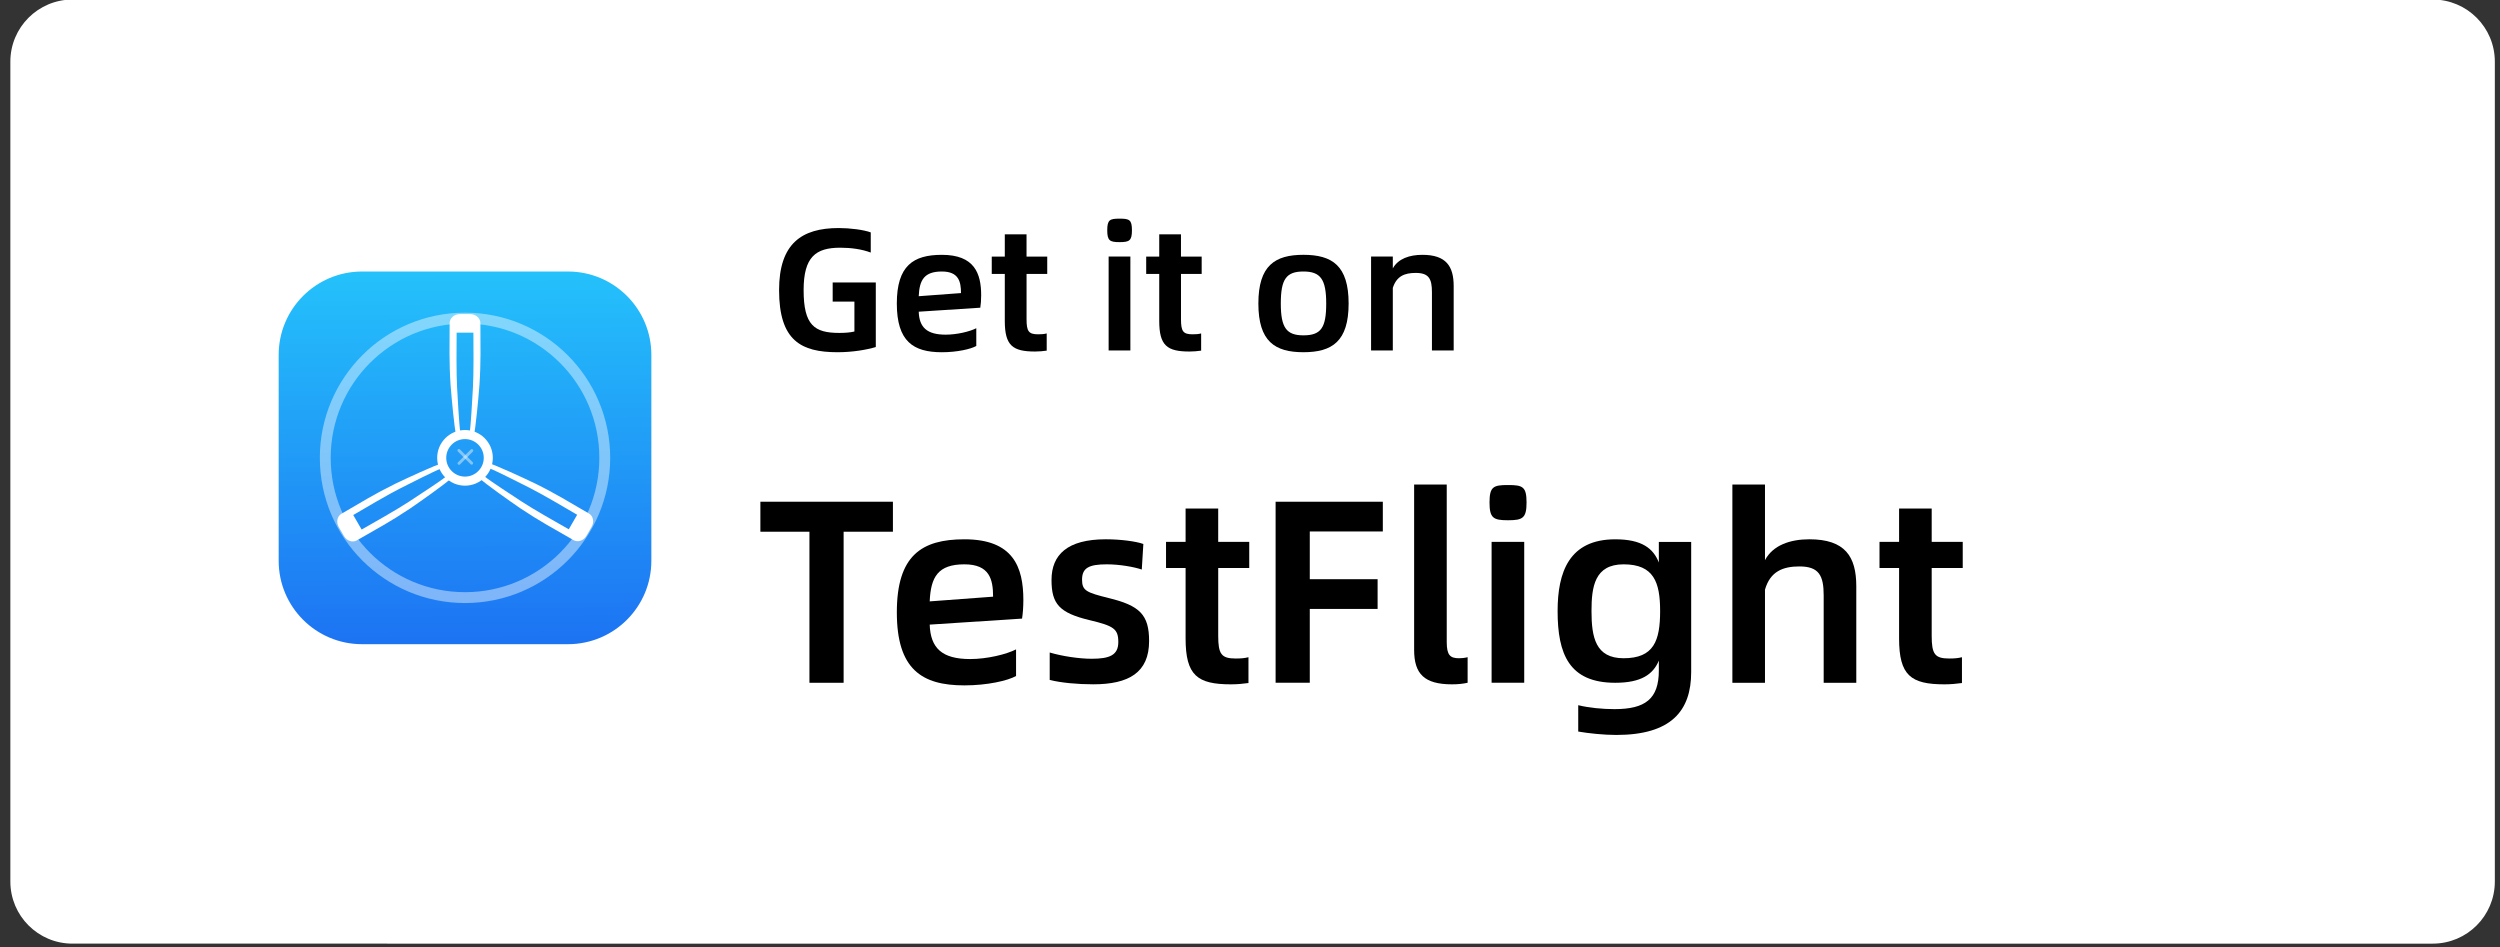 <?xml version="1.0" encoding="utf-8"?>
<!-- Generator: Adobe Illustrator 22.1.0, SVG Export Plug-In . SVG Version: 6.00 Build 0)  -->
<svg version="1.1" id="图层_1" xmlns="http://www.w3.org/2000/svg" xmlns:xlink="http://www.w3.org/1999/xlink" x="0px" y="0px"
	 viewBox="0 0 161 61" style="enable-background:new 0 0 161 61;" xml:space="preserve">
<rect x="0" y="0" width="161" height="61" fill="#333333" stroke="none"/>
<style type="text/css">
	.st0{fill:#FFFFFF;}
	.st1{enable-background:new    ;}
	.st2{fill:url(#SVGID_1_);}
	.st3{opacity:0.43;fill:none;stroke:#FFFFFF;stroke-width:0.7;stroke-miterlimit:10;}
	.st4{opacity:0.43;}
</style>
<title>TestFlight入口</title>
<desc>Created with Sketch.</desc>
<g>
	<g id="页面-1">
		<g id="第一屏_xFF08_1_xFF09_备份-2" transform="translate(-1322, -2101)">
			<g id="第三屏" transform="translate(0, 1579)">
				<g id="TestFlight入口" transform="translate(1322.667, 522)">
					<path id="矩形" class="st0" d="M4-0.03h152c2.209,0,4,1.791,4,4v52.8c0,2.209-1.791,4-4,4H4c-2.209,0-4-1.791-4-4V3.97
						C0,1.761,1.791-0.03,4-0.03z"/>
					<g class="st1">
						<path d="M49.506,18.684c0-3.001,1.456-3.998,3.842-3.998c0.728,0,1.602,0.112,2.061,0.28v1.299
							c-0.56-0.213-1.254-0.313-1.96-0.313c-1.579,0-2.363,0.582-2.363,2.732c0,2.263,0.694,2.756,2.296,2.756
							c0.336,0,0.695-0.022,0.975-0.09v-1.927h-1.4v-1.231h2.777v4.155c-0.582,0.179-1.5,0.336-2.464,0.336
							C50.917,22.683,49.506,21.932,49.506,18.684z"/>
						<path d="M62.464,19.816l-3.965,0.257c0.034,1.009,0.526,1.479,1.736,1.479c0.728,0,1.557-0.201,1.971-0.414v1.143
							c-0.358,0.201-1.232,0.403-2.217,0.403c-1.837,0-2.901-0.694-2.901-3.137c0-2.441,1.064-3.136,2.901-3.136
							c2.094,0,2.531,1.188,2.531,2.609C62.52,19.312,62.498,19.613,62.464,19.816z M61.221,18.874c0-0.75-0.157-1.389-1.232-1.389
							c-1.131,0-1.445,0.538-1.49,1.591L61.221,18.874z"/>
						<path d="M65.443,17.643v2.912c0,0.783,0.134,0.974,0.75,0.974c0.212,0,0.38-0.011,0.548-0.056v1.108
							c-0.235,0.034-0.493,0.057-0.75,0.057c-1.445,0-1.949-0.381-1.949-1.972v-3.023h-0.84v-1.12h0.84v-1.434h1.4v1.434h1.333v1.12
							H65.443z"/>
						<path d="M70.64,14.831c0-0.683,0.168-0.75,0.795-0.75c0.627,0,0.795,0.067,0.795,0.75c0,0.672-0.168,0.762-0.795,0.762
							C70.808,15.593,70.64,15.503,70.64,14.831z M70.729,16.523h1.4v6.048h-1.4V16.523z"/>
						<path d="M75.389,17.643v2.912c0,0.783,0.134,0.974,0.75,0.974c0.212,0,0.38-0.011,0.548-0.056v1.108
							c-0.235,0.034-0.493,0.057-0.75,0.057c-1.445,0-1.949-0.381-1.949-1.972v-3.023h-0.84v-1.12h0.84v-1.434h1.4v1.434h1.333v1.12
							H75.389z"/>
						<path d="M80.372,19.546c0-2.441,1.063-3.136,2.9-3.136c1.848,0,2.912,0.694,2.912,3.136c0,2.442-1.064,3.137-2.912,3.137
							C81.436,22.683,80.372,21.988,80.372,19.546z M84.741,19.546c0-1.567-0.37-2.061-1.468-2.061
							c-1.108,0-1.456,0.493-1.456,2.061c0,1.568,0.37,2.05,1.456,2.05C84.404,21.596,84.741,21.114,84.741,19.546z"/>
						<path d="M92.95,18.427v4.144h-1.4v-3.752c0-0.852-0.19-1.243-1.041-1.243c-0.717,0-1.232,0.201-1.479,0.963v4.032h-1.4v-6.048
							h1.4v0.762c0.347-0.628,1.075-0.874,1.904-0.874C92.468,16.41,92.95,17.15,92.95,18.427z"/>
					</g>
					<g class="st1">
						<path d="M56.837,34.243h-3.175v9.728h-2.201v-9.728h-3.159v-1.932h8.535V34.243z"/>
						<path d="M65.153,39.838l-5.947,0.387c0.05,1.512,0.79,2.218,2.604,2.218c1.092,0,2.335-0.303,2.957-0.622v1.714
							c-0.538,0.302-1.848,0.604-3.326,0.604c-2.755,0-4.352-1.042-4.352-4.704s1.596-4.704,4.352-4.704
							c3.142,0,3.796,1.781,3.796,3.915C65.237,39.082,65.203,39.535,65.153,39.838z M63.288,38.426
							c0-1.126-0.235-2.083-1.848-2.083c-1.697,0-2.167,0.807-2.234,2.386L63.288,38.426z"/>
						<path d="M66.934,43.786v-1.765c0.79,0.235,1.881,0.403,2.705,0.403c1.159,0,1.713-0.235,1.713-1.075
							c0-0.856-0.302-1.041-1.848-1.411c-1.966-0.47-2.453-1.059-2.453-2.587c0-1.63,1.025-2.621,3.495-2.621
							c0.958,0,1.965,0.135,2.419,0.303l-0.101,1.646c-0.487-0.168-1.428-0.336-2.251-0.336c-1.16,0-1.596,0.235-1.596,0.991
							c0,0.705,0.286,0.823,1.697,1.176c2.016,0.487,2.621,1.075,2.621,2.772c0,2.032-1.31,2.788-3.595,2.788
							C68.731,44.071,67.64,43.97,66.934,43.786z"/>
						<path d="M77.786,36.579v4.367c0,1.177,0.201,1.462,1.125,1.462c0.319,0,0.571-0.017,0.823-0.084v1.663
							c-0.353,0.051-0.739,0.084-1.126,0.084c-2.167,0-2.923-0.571-2.923-2.957v-4.535h-1.26v-1.681h1.26v-2.15h2.1v2.15h1.999
							v1.681H77.786z"/>
						<path d="M83.683,34.226V37.3h4.368v1.916h-4.368v4.754h-2.201V32.311h6.905v1.915H83.683z"/>
						<path d="M90.403,41.853v-10.65h2.1v10.146c0,0.84,0.219,1.042,0.79,1.042c0.168,0,0.353-0.017,0.555-0.067v1.646
							c-0.303,0.067-0.622,0.101-1.008,0.101C91.058,44.071,90.403,43.399,90.403,41.853z"/>
						<path d="M95.258,32.362c0-1.025,0.252-1.126,1.192-1.126c0.941,0,1.193,0.101,1.193,1.126c0,1.008-0.252,1.142-1.193,1.142
							C95.51,33.504,95.258,33.37,95.258,32.362z M95.392,34.898h2.101v9.072h-2.101V34.898z"/>
						<path d="M108.245,34.898v8.384c0,2.503-1.294,4.049-4.821,4.049c-0.807,0-1.781-0.102-2.453-0.219v-1.697
							c0.688,0.169,1.562,0.253,2.335,0.253c1.982,0,2.856-0.655,2.856-2.487v-0.638c-0.37,0.891-1.143,1.428-2.806,1.428
							c-2.974,0-3.713-1.848-3.713-4.62c0-2.503,0.739-4.62,3.713-4.62c1.714,0,2.452,0.588,2.806,1.495v-1.327H108.245z
							 M106.245,39.35c0-1.848-0.403-3.007-2.353-3.007c-1.864,0-2.066,1.444-2.066,3.007c0,1.68,0.252,3.041,2.066,3.041
							C105.842,42.391,106.245,41.265,106.245,39.35z"/>
						<path d="M118.878,37.755v6.216h-2.1v-5.628c0-1.276-0.303-1.865-1.562-1.865c-1.059,0-1.882,0.319-2.218,1.495v5.998h-2.1
							V31.203h2.1v4.872c0.504-0.958,1.613-1.345,2.856-1.345C118.157,34.73,118.878,35.84,118.878,37.755z"/>
						<path d="M123.734,36.579v4.367c0,1.177,0.201,1.462,1.126,1.462c0.318,0,0.571-0.017,0.823-0.084v1.663
							c-0.354,0.051-0.739,0.084-1.126,0.084c-2.167,0-2.923-0.571-2.923-2.957v-4.535h-1.261v-1.681h1.261v-2.15h2.1v2.15h1.999
							v1.681H123.734z"/>
					</g>
				</g>
			</g>
		</g>
	</g>
	<linearGradient id="SVGID_1_" gradientUnits="userSpaceOnUse" x1="29.868" y1="17.64" x2="30.024" y2="41.159">
		<stop  offset="0" style="stop-color:#24C1FB"/>
		<stop  offset="1" style="stop-color:#1D74F3"/>
	</linearGradient>
	<path class="st2" d="M36.578,41.486H23.315c-2.965,0-5.368-2.403-5.368-5.368V22.854c0-2.965,2.403-5.368,5.368-5.368h13.264
		c2.965,0,5.368,2.403,5.368,5.368v13.264C41.947,39.082,39.543,41.486,36.578,41.486z"/>
	<circle class="st3" cx="29.947" cy="29.486" r="9"/>
	<g>
		<path class="st0" d="M29.946,31.277c-0.988,0-1.792-0.804-1.792-1.792s0.804-1.792,1.792-1.792s1.792,0.804,1.792,1.792
			S30.935,31.277,29.946,31.277z M29.946,28.277c-0.666,0-1.208,0.542-1.208,1.208s0.542,1.208,1.208,1.208s1.208-0.542,1.208-1.208
			S30.612,28.277,29.946,28.277z"/>
	</g>
	<g>
		<path class="st0" d="M30.937,20.809c0-0.325-0.3-0.581-0.66-0.581h-0.66c-0.36,0-0.66,0.255-0.66,0.581
			c0,1.495-0.04,2.463,0.06,3.976c0.08,1.029,0.22,2.542,0.38,3.466h1.1c0.16-0.924,0.3-2.437,0.38-3.466
			C30.977,23.272,30.937,22.304,30.937,20.809z M30.457,24.952c-0.04,0.598-0.12,2.358-0.21,2.894h-0.6
			c-0.09-0.537-0.17-2.296-0.21-2.894c-0.05-0.783-0.04-2.806-0.03-3.528h1.08C30.497,22.146,30.507,24.169,30.457,24.952z"/>
	</g>
	<g>
		<path class="st0" d="M21.991,33.085c-0.282,0.163-0.353,0.55-0.173,0.862l0.33,0.572c0.18,0.312,0.551,0.444,0.833,0.281
			c1.295-0.748,2.153-1.197,3.413-2.04c0.851-0.584,2.092-1.462,2.812-2.062l-0.55-0.953c-0.88,0.323-2.26,0.959-3.192,1.404
			C24.104,31.819,23.286,32.337,21.991,33.085z M25.819,31.429c0.538-0.264,2.102-1.075,2.611-1.265l0.3,0.52
			c-0.42,0.346-1.903,1.295-2.401,1.629c-0.653,0.435-2.41,1.438-3.04,1.79l-0.54-0.935C23.369,32.797,25.116,31.777,25.819,31.429z
			"/>
	</g>
	<g>
		<path class="st0" d="M34.454,31.133c-0.931-0.445-2.312-1.081-3.192-1.404l-0.55,0.953c0.72,0.6,1.96,1.478,2.812,2.062
			c1.26,0.843,2.118,1.292,3.413,2.04c0.282,0.163,0.653,0.031,0.833-0.281l0.33-0.572c0.18-0.312,0.109-0.699-0.173-0.862
			C36.632,32.322,35.814,31.803,34.454,31.133z M37.169,33.151l-0.54,0.935c-0.63-0.352-2.387-1.355-3.04-1.79
			c-0.498-0.334-1.982-1.283-2.401-1.629l0.3-0.52c0.51,0.19,2.073,1.001,2.611,1.265C34.802,31.761,36.549,32.782,37.169,33.151z"
			/>
	</g>
	<g class="st4">
		<path class="st0" d="M29.495,29.905L29.495,29.905c-0.037-0.037-0.037-0.096,0-0.133l0.822-0.822c0.037-0.037,0.096-0.037,0.133,0
			l0,0c0.037,0.037,0.037,0.096,0,0.133l-0.822,0.822C29.591,29.942,29.532,29.942,29.495,29.905z"/>
	</g>
	<g class="st4">
		<path class="st0" d="M29.486,28.941L29.486,28.941c0.037-0.037,0.096-0.037,0.133,0l0.822,0.822c0.037,0.037,0.037,0.096,0,0.133
			l0,0c-0.037,0.037-0.096,0.037-0.133,0l-0.822-0.822C29.449,29.037,29.449,28.978,29.486,28.941z"/>
	</g>
</g>
</svg>

